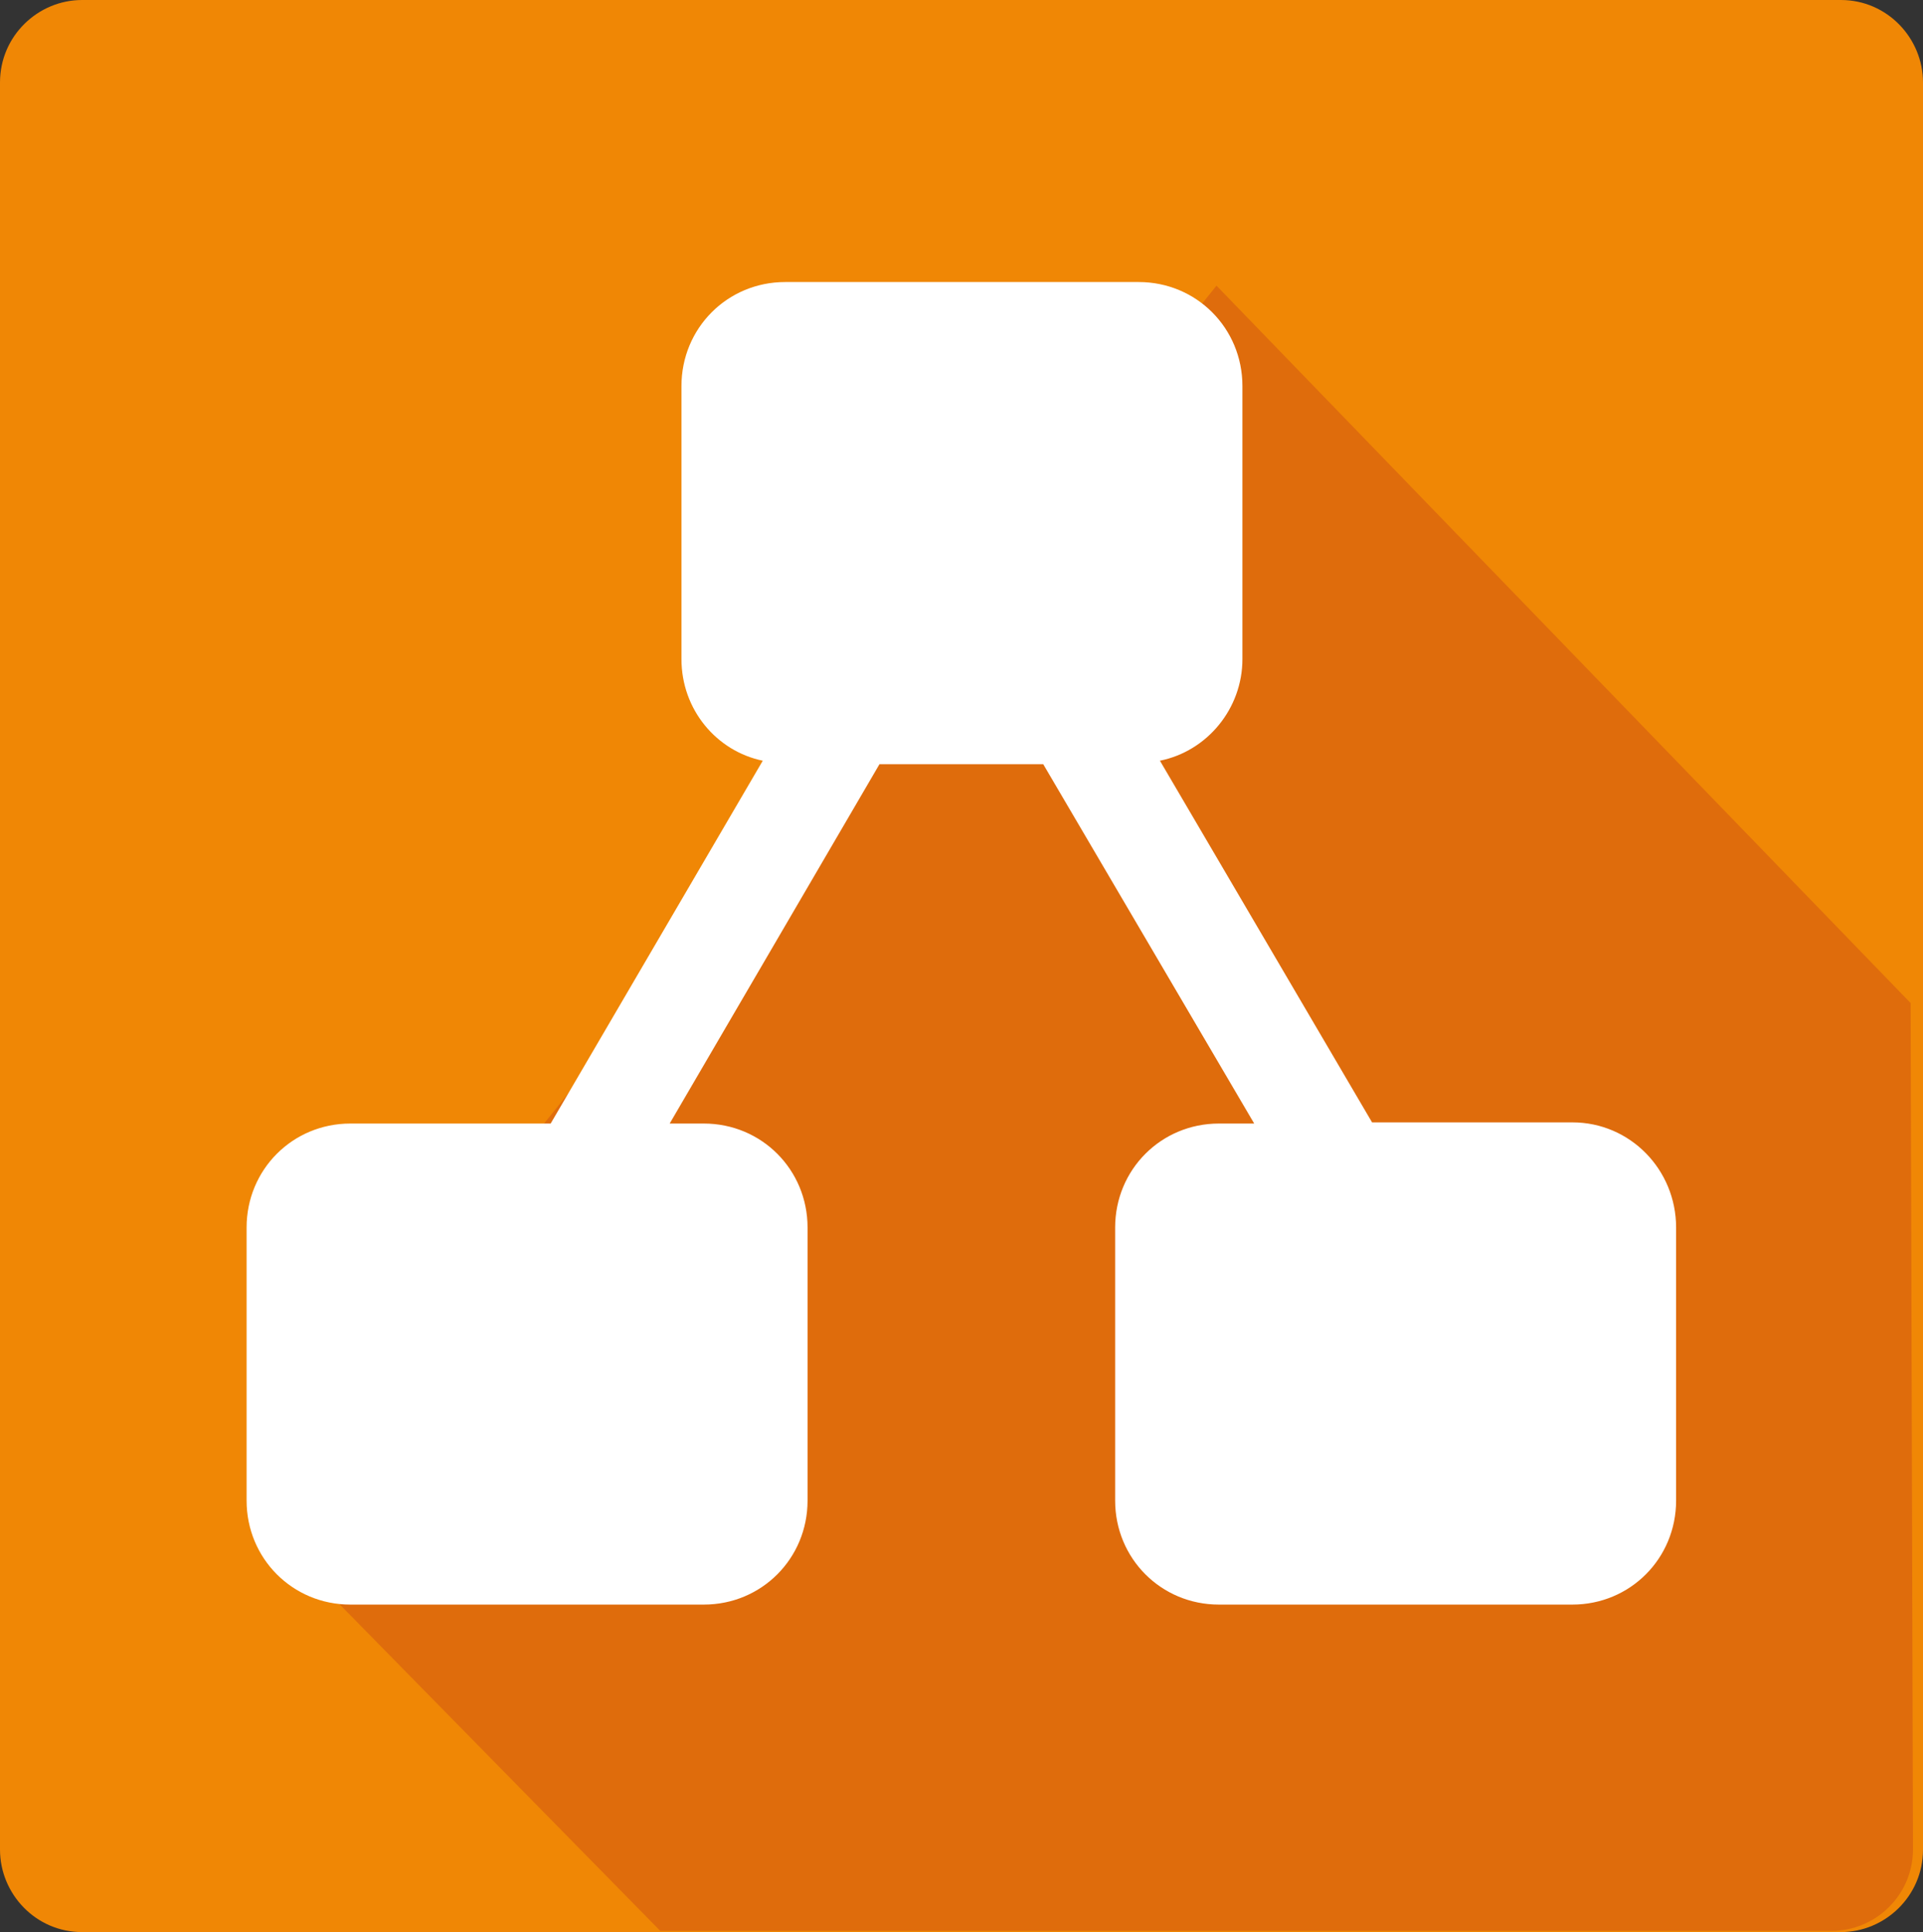 <?xml version="1.0" encoding="UTF-8"?>
<!-- Generated by Pixelmator Pro 2.4.5 -->
<svg width="225" height="226" viewBox="0 0 225 226" xmlns="http://www.w3.org/2000/svg" xmlns:xlink="http://www.w3.org/1999/xlink">
    <rect x="0" y="0" width="225" height="226" fill="#333333" stroke="none"/>
    <path id="path12-" fill="#f08705" stroke="none" d="M 225 216.35 C 225 221.804 220.545 226 215.393 226 L 9.607 226 C 4.177 226 -0 221.525 -0 216.35 L -0 9.65 C -0 4.196 4.455 0 9.607 0 L 215.393 0 C 220.823 0 225 4.475 225 9.65 Z"/>
    <g id="g16-">
        <path id="path14" fill="#df6c0c" stroke="none" d="M 223.827 216.318 C 223.827 221.71 219.415 225.857 214.313 225.857 L 77.252 225.857 L 32.852 180.65 L 60.43 135.442 L 142.335 33.415 L 223.552 117.332 Z"/>
    </g>
    <path id="path18-" fill="#ffffff" stroke="none" d="M 183.978 131.286 L 160.537 131.286 L 135.717 88.982 C 141.232 87.876 145.369 82.899 145.369 77.092 L 145.369 45.157 C 145.369 38.382 139.991 32.991 133.235 32.991 L 91.868 32.991 C 85.112 32.991 79.734 38.382 79.734 45.157 L 79.734 77.092 C 79.734 83.037 83.871 87.876 89.248 88.982 L 64.429 131.424 L 40.988 131.424 C 34.231 131.424 28.853 136.816 28.853 143.59 L 28.853 175.525 C 28.853 182.3 34.231 187.691 40.988 187.691 L 82.354 187.691 C 89.111 187.691 94.488 182.3 94.488 175.525 L 94.488 143.59 C 94.488 136.816 89.111 131.424 82.354 131.424 L 78.355 131.424 L 102.899 89.396 L 122.066 89.396 L 146.748 131.424 L 142.611 131.424 C 135.855 131.424 130.477 136.816 130.477 143.59 L 130.477 175.525 C 130.477 182.3 135.855 187.691 142.611 187.691 L 183.978 187.691 C 190.734 187.691 196.112 182.3 196.112 175.525 L 196.112 143.59 C 196.112 136.816 190.734 131.286 183.978 131.286 Z"/>
</svg>
